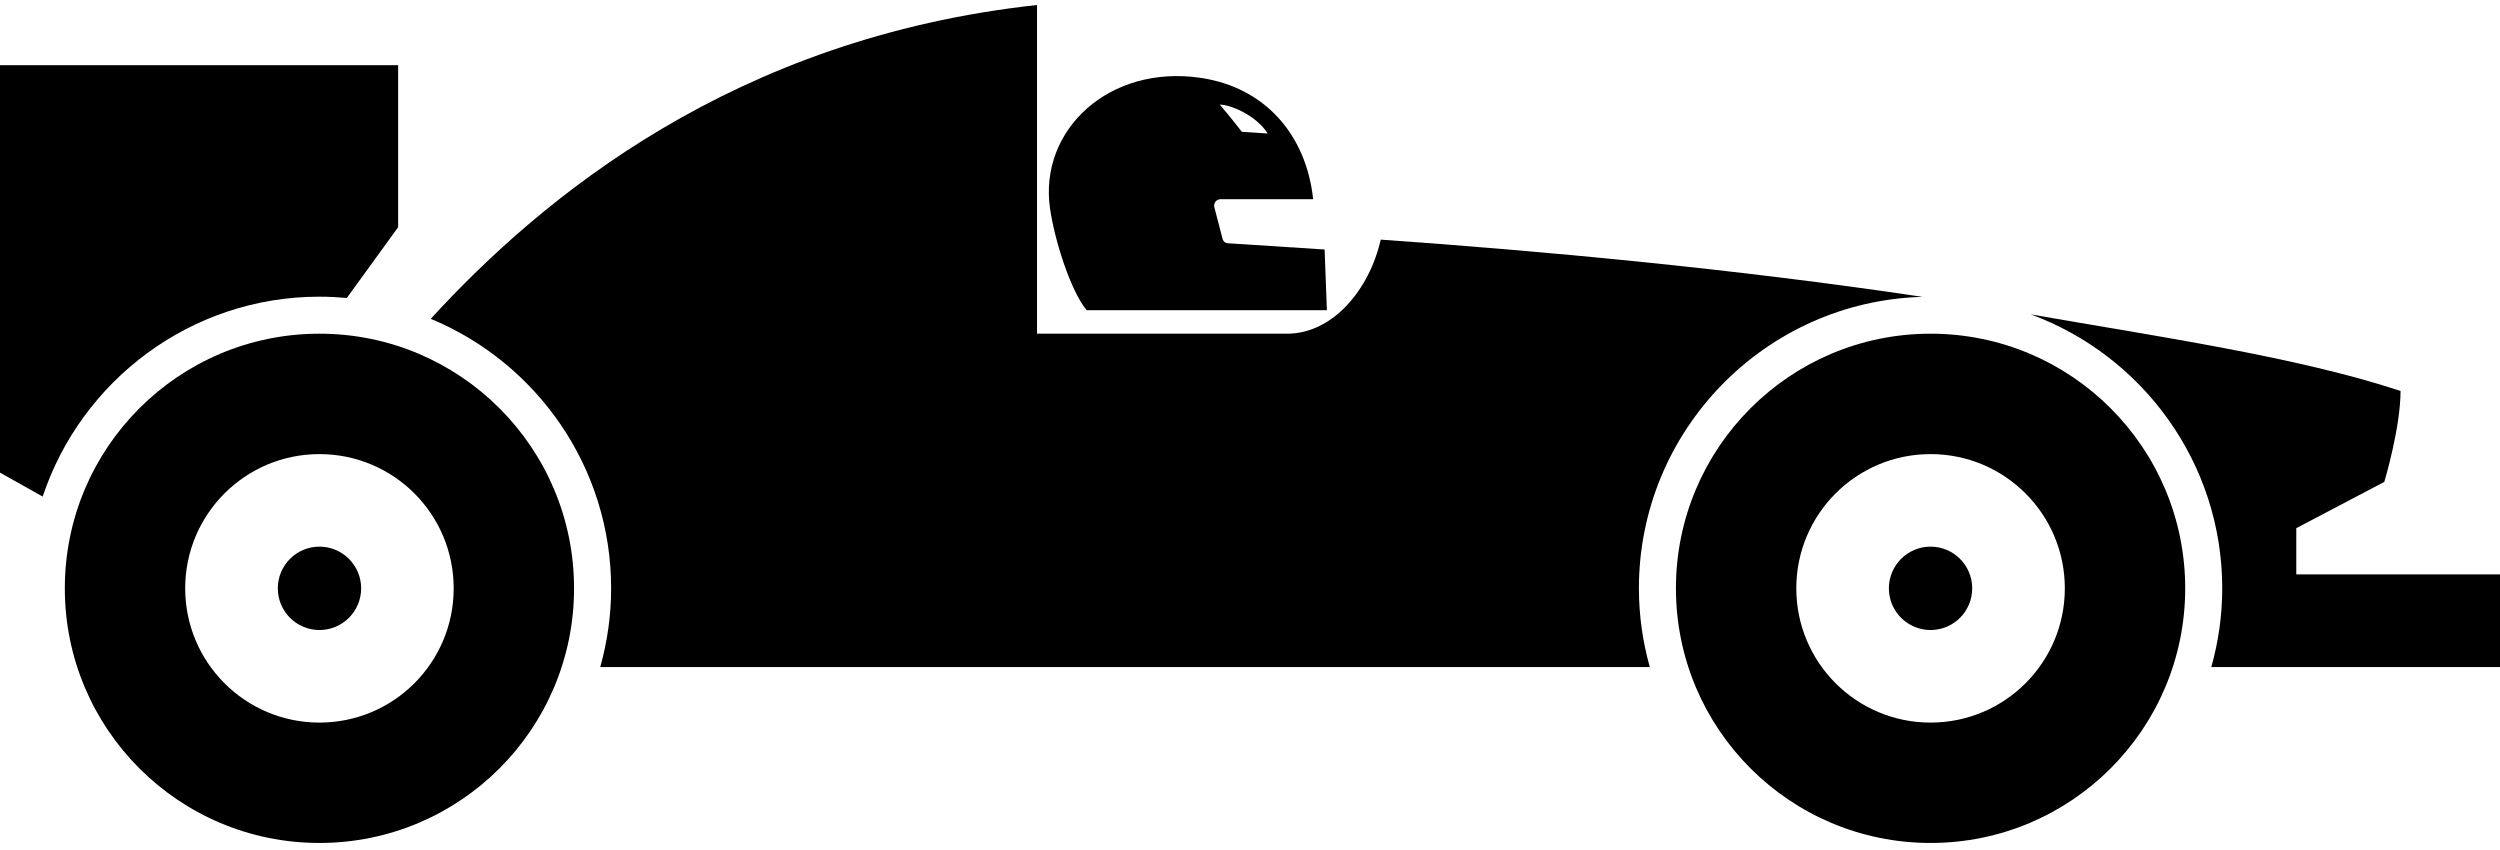 <svg width="250" height="85" viewBox="0 0 250 85" fill="none" xmlns="http://www.w3.org/2000/svg">
<path d="M108.661 31.017H132.689L132.46 24.951L122.729 24.321C122.523 24.291 122.347 24.146 122.271 23.939L121.45 20.786C121.381 20.591 121.412 20.366 121.526 20.194C121.649 20.023 121.847 19.919 122.061 19.919H131.315C130.628 13.509 126.539 8.76 120.103 7.791C110.952 6.416 103.878 12.967 105 20.832C105.458 24.032 107.061 29.075 108.661 31.017ZM126.772 13.35L124.187 13.182C124.187 13.182 123 11.651 121.977 10.46C123 10.46 125.581 11.483 126.772 13.35Z" fill="black"/>
<path d="M31.942 33.369C17.881 33.369 6.482 44.769 6.482 58.833C6.482 72.897 17.881 84.296 31.942 84.296C46.006 84.296 57.405 72.897 57.405 58.833C57.405 44.769 46.006 33.369 31.942 33.369ZM31.942 72.259C24.532 72.259 18.519 66.254 18.519 58.833C18.519 51.415 24.532 45.41 31.942 45.41C39.364 45.41 45.369 51.415 45.369 58.833C45.369 66.254 39.364 72.259 31.942 72.259Z" fill="black"/>
<path d="M31.942 54.664C29.644 54.664 27.781 56.535 27.781 58.833C27.781 61.135 29.644 63.002 31.942 63.002C34.244 63.002 36.115 61.135 36.115 58.833C36.115 56.535 34.244 54.664 31.942 54.664Z" fill="black"/>
<path d="M192.255 29.686C173.273 26.846 153.865 25.07 138.072 23.963C136.953 28.919 133.311 33.37 128.704 33.37C123.149 33.37 103.702 33.37 103.702 33.37V22.261V0.5C73.443 3.799 54.245 19.688 43.075 31.881C53.65 36.264 61.113 46.693 61.113 58.833C61.113 61.559 60.727 64.193 60.025 66.705H164.979C164.276 64.193 163.891 61.559 163.891 58.833C163.89 43.021 176.542 30.113 192.255 29.686Z" fill="black"/>
<path d="M31.942 29.668C32.87 29.668 33.782 29.717 34.683 29.797L39.814 22.719V6.521H0V47.263L4.268 49.657C8.128 38.059 19.073 29.668 31.942 29.668Z" fill="black"/>
<path d="M229.629 57.443V52.816L238.429 48.19C238.429 48.19 240.055 42.799 240.055 39.096C229.694 35.675 215.851 33.675 203.074 31.438C214.237 35.538 222.223 46.269 222.223 58.833C222.223 61.559 221.837 64.192 221.131 66.705H250V57.443H229.629Z" fill="black"/>
<path d="M193.057 33.369C178.996 33.369 167.593 44.769 167.593 58.833C167.593 72.897 178.996 84.296 193.057 84.296C207.121 84.296 218.52 72.897 218.52 58.833C218.52 44.769 207.121 33.369 193.057 33.369ZM193.057 72.259C185.639 72.259 179.63 66.254 179.63 58.833C179.63 51.415 185.639 45.41 193.057 45.41C200.471 45.41 206.483 51.415 206.483 58.833C206.483 66.254 200.471 72.259 193.057 72.259Z" fill="black"/>
<path d="M193.057 54.664C190.754 54.664 188.888 56.535 188.888 58.833C188.888 61.135 190.754 63.002 193.057 63.002C195.359 63.002 197.222 61.135 197.222 58.833C197.222 56.535 195.359 54.664 193.057 54.664Z" fill="black"/>
</svg>
